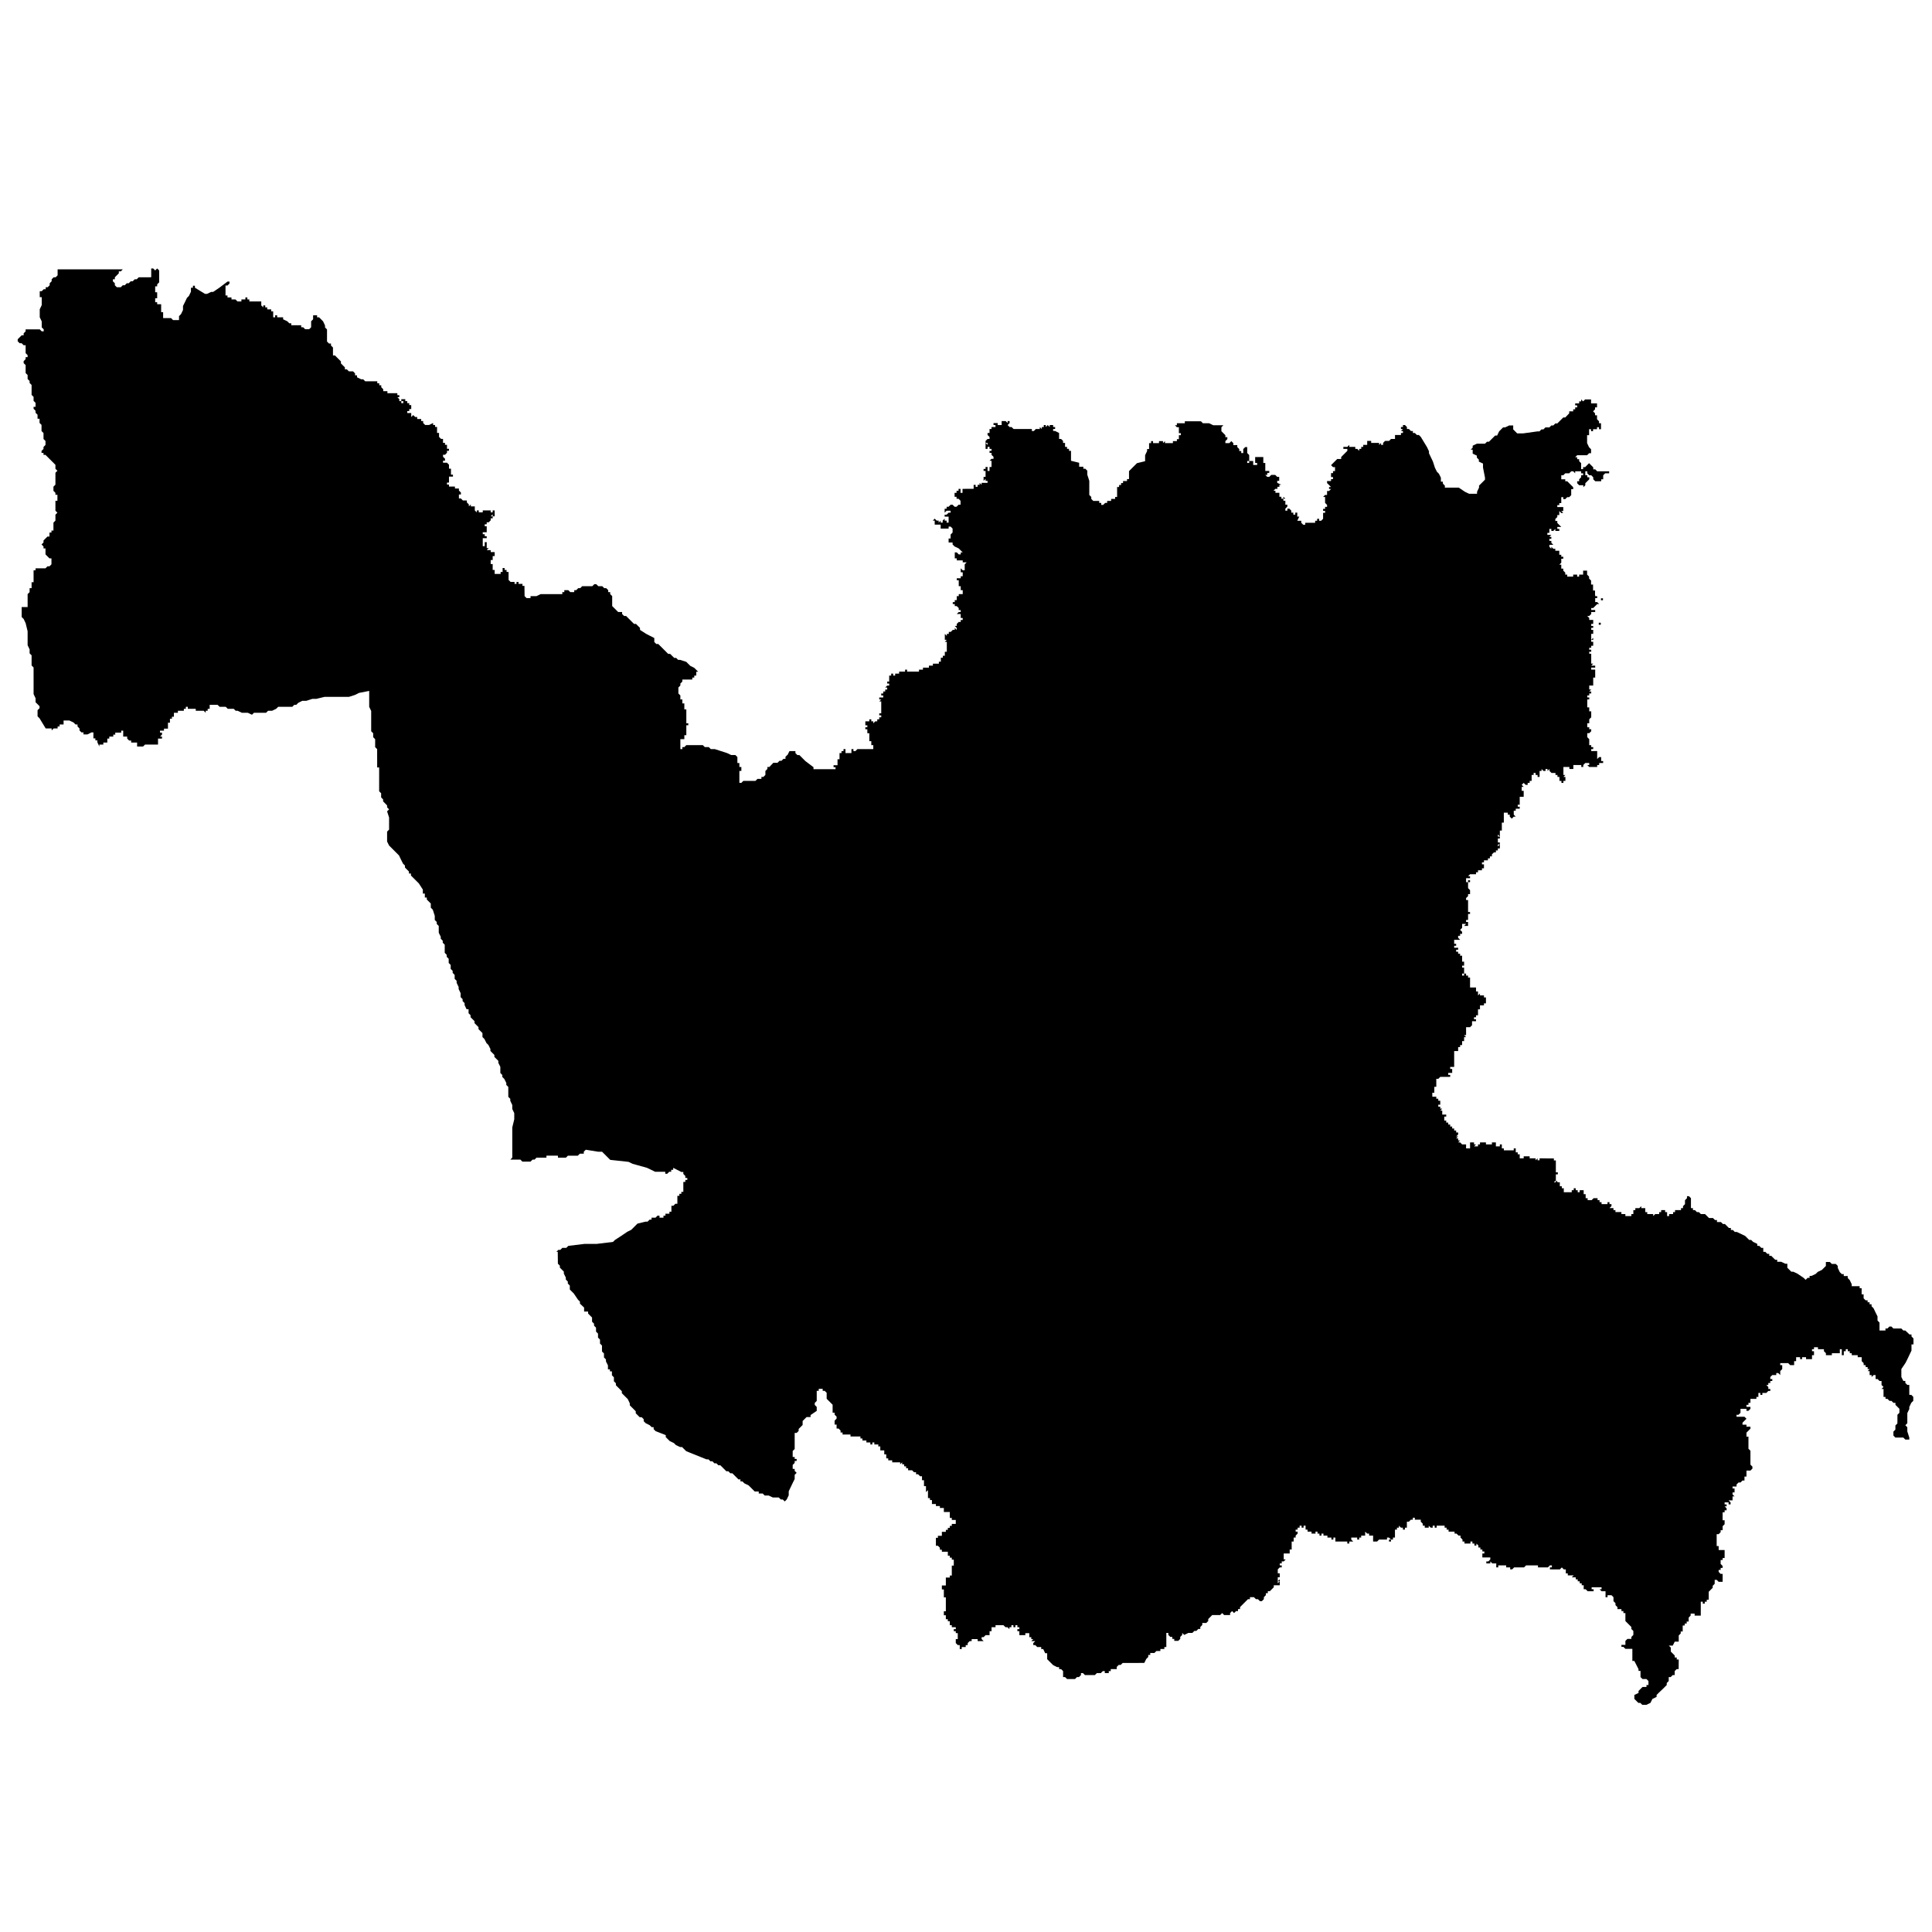 <?xml version="1.0" encoding="utf-8"?>
<!-- Generator: Adobe Illustrator 24.2.1, SVG Export Plug-In . SVG Version: 6.00 Build 0)  -->
<svg version="1.1" id="Layer_1" xmlns="http://www.w3.org/2000/svg" xmlns:xlink="http://www.w3.org/1999/xlink" x="0px" y="0px"
	 viewBox="0 0 97.23 97.23" style="enable-background:new 0 0 97.23 97.23;" xml:space="preserve">
<style type="text/css">
	.st0{fill-rule:evenodd;clip-rule:evenodd;}
</style>
<path class="st0" d="M80.56,31.34h-0.1v0.1h0.1V31.34L80.56,31.34z M80.67,30.11h-0.1v0.1h0.1V30.11L80.67,30.11z M7.61,13.61v-0.1
	h0.1l0.1,0.1l0.1-0.1l0.1,0.1v0.1v0.1v0.1v0.1v0.1v0.1l-0.1,0.1v0.1h-0.1v0.1v0.1v0.1h0.1v0.1v0.1v0.1h-0.1v0.1v0.1h0.1v0.1h0.1h0.1
	v0.1v0.1v0.1v0.1h0.1v0.1v0.1v0.1h0.1h0.1h0.1h0.1l0.1,0.1h0.1h0.1h0.1v-0.1v-0.1l0.1-0.1l0.1-0.21v-0.1v-0.1l0.1-0.2l0.1-0.21
	l0.1-0.1l0.1-0.21v-0.1v-0.1h0.1v-0.1h0.1v0.1l0.51,0.31h0.1l0.21-0.1h0.1l0.31-0.21l0.41-0.31h0.1v0.1l-0.1,0.1h-0.1v0.1v0.1v0.1
	v0.1v0.1h0.1v0.1h0.1h0.1v0.1h0.1h0.1l0.1,0.1h0.1h0.1v-0.1h0.1h0.1v-0.1h0.1v0.1h0.1v0.1h0.1h0.1h0.1h0.1h0.1h0.1v0.1v0.1l0.1,0.1
	v-0.1h0.1v0.1h0.1v0.1h0.1h0.1v0.1h0.1v0.1v0.1v0.1h0.1v-0.1h0.1v0.1h0.1h0.1h0.1v0.1l0.21,0.1l0.1,0.1h0.1v0.1h0.1h0.1h0.1h0.1h0.1
	v0.1h0.1l0.1,0.1h0.1h0.1l0.1-0.1v-0.1v-0.1v-0.1l0.1-0.1v-0.1v-0.1h0.1h0.1v0.1h0.1l0.1,0.1l0.1,0.1l0.1,0.21v0.1l0.1,0.1v0.21v0.1
	v0.1v0.1v0.1l0.1,0.1h0.1v0.1l0.1,0.1v0.1v0.1v0.1v0.1h0.1l0.1,0.1l0.1,0.1l0.1,0.1v0.1l0.1,0.1l0.1,0.1v0.1h0.1l0.1,0.1h0.21
	l0.1,0.1v0.1h0.1v0.1l0.21,0.1h0.1l0.1,0.1h0.1h0.1h0.21h0.1h0.1v0.1h0.1v0.1h0.1v0.1l0.1,0.1v0.1h0.21v0.1h0.1h0.1h0.1h0.1h0.1v0.1
	h0.1v0.1h-0.1l0.1,0.1v0.1h0.1v0.1h0.1v-0.1h-0.1v-0.1h0.1h0.1v0.1h0.1v0.1h0.1v0.1h0.1v0.1v0.1h-0.1v0.1h-0.1v0.1h0.1h0.1v0.1v0.1
	l0.1-0.1l0.1,0.1h0.1v0.1h0.1h0.1v0.1h0.1v0.1l0.1,0.1h0.1h0.1l0.2-0.1v0.1h0.1v0.1h0.1v0.1v0.1v0.1h0.1v0.1v0.1l0.1,0.1h0.1v0.1
	v0.1h0.1v0.1h0.1v0.1v0.1h0.1v0.1h-0.1v0.1l-0.1,0.1h-0.1v0.1l0.1,0.1v0.1h-0.1v0.1h0.1h0.1l0.1,0.1v0.1v0.1h0.1v0.1v0.1v0.1h0.1
	v0.1h-0.1h-0.1v0.1v0.1v0.1h-0.1v0.1h0.1v0.1h0.1h0.1h0.1v0.1h0.1h0.1v0.1l0.1,0.1v0.1h-0.1v0.1v0.1h0.1l0.1,0.1h0.1h0.1v0.1
	l0.1,0.1v0.1l0.1-0.1v0.1h0.1h0.1v0.1v0.1l0.1,0.1v-0.1h0.1v0.1h0.1h0.1v-0.1h0.1h0.1h0.1h0.1v0.1h0.1v-0.1h0.1v0.1v0.1v0.1h-0.1
	v-0.1l-0.1,0.1h0.1v0.1h-0.1v0.1l-0.1,0.1h-0.1v0.1h-0.1v0.1h0.1v0.1v0.1v0.1h-0.1h-0.1v0.1h0.1v0.1h0.1v0.1h-0.1h-0.1v0.1v0.1v0.1
	v0.1h0.1v-0.1v-0.1h0.1v0.1v0.1v0.1h0.1l-0.1,0.1h0.1h0.1v0.1h0.1h0.1v0.1v0.1h-0.1v0.1v0.1h-0.1v0.1v0.1h0.1v0.1v0.1v0.1h0.1v0.1
	v0.1h0.1h0.1h0.1v-0.1h0.1v-0.1v-0.1h0.1v0.1h0.1v0.1h0.1v0.1v0.1v0.1v0.1l0.1,0.1h0.1h0.1v0.1h0.1v-0.1h0.1v0.1h0.1h0.1v0.1h0.1V30
	l0.1,0.1h0.1h0.1V30h0.1h0.1h0.1l0.21-0.1h0.1h0.1h0.1H28h0.1h0.1h0.1v-0.1h0.1v-0.1h0.1h0.1l0.1,0.1h0.1h0.1v-0.1h0.1l0.1-0.1h0.1
	l0.1-0.1h0.1h0.1h0.21h0.1l0.1-0.1h0.1l0.1,0.1h0.1h0.1l0.1,0.1h0.1l0.1,0.1v0.1h0.1v0.1l0.1,0.1v0.1v0.1v0.1v0.1v0.1l0.1,0.1
	l0.1,0.1l0.1,0.1h0.1h0.1v0.1l0.1,0.1h0.1l0.1,0.1l0.1,0.1l0.1,0.1l0.1,0.1h0.1l0.1,0.1l0.1,0.1v0.1l0.31,0.2l0.41,0.21v0.1v0.1
	l0.1,0.1h0.1l0.1,0.1l0.1,0.1l0.1,0.1l0.1,0.1l0.1,0.1h0.1l0.1,0.1l0.1,0.1h0.1l0.1,0.1h0.1l0.31,0.1l0.1,0.1l0.1,0.1l0.2,0.1
	l0.1,0.1l0.1,0.1h-0.1V34h-0.1v0.1h-0.1v0.1h-0.1h-0.1h-0.1h-0.1h-0.1v0.1l-0.1,0.1v0.1l-0.1,0.1v0.1v0.1v0.1l0.1,0.1v0.1v0.1h0.1
	v0.1v0.1h0.1v0.1v0.1v0.1h0.1v0.1v0.1v0.1v0.1v0.1v0.1v0.1h0.1v0.1h-0.1v0.1v0.1v0.1v0.1v0.1h-0.1v0.1v0.1h-0.1h-0.1v0.1v0.1v0.1
	v0.1v0.1h0.1v-0.1h0.1l0.1-0.1h0.21h0.1h0.1h0.21h0.21l0.1,0.1h0.1h0.1l0.1,0.1h0.1h0.1l0.31,0.1l0.31,0.1l0.21,0.1h0.21l0.1,0.1
	v0.1v0.1v0.1h0.1v0.1v0.1h0.1v0.1v0.1h-0.1v0.1v0.1v0.1v0.1v0.1v0.1h0.1l0.1-0.1h0.1h0.1h0.1h0.21h0.1l0.1-0.1h0.1h0.1v-0.1h0.1
	l0.1-0.1v-0.1v-0.1l0.1-0.1v-0.1h0.1l0.2-0.21h0.21l0.1-0.1h0.1l0.1-0.1h0.1v-0.1l0.1-0.1V38l0.1-0.2h0.1h0.1h0.1v0.1l0.1,0.1h0.1
	l0.1,0.1l0.1,0.1l0.1,0.1l0.41,0.31v0.1h0.1h0.1h0.1h0.1h0.1h0.1h0.21h0.1h0.1h0.1v-0.1h-0.1v-0.1h0.1h0.1v-0.1v-0.1v-0.1h0.1v-0.1
	V38v-0.1h0.1v-0.1h0.1v-0.1h0.1v0.1v0.1h0.1h0.1h0.1v-0.1v-0.1h0.1v0.1h0.1l0.1-0.1h0.1h0.1h0.1h0.1h0.1h0.1h0.1h0.1v-0.1v-0.1h-0.1
	v-0.1v-0.1h-0.1v-0.1v-0.1v-0.1v-0.1h-0.1v-0.1v-0.1h-0.1v-0.1h0.1v-0.1h-0.1v-0.1v-0.1h0.1h0.1v-0.1h0.1v0.1h0.1v0.1l0.1-0.1h0.1
	v-0.1h0.1v-0.1h0.1v-0.1h-0.1v-0.1h0.1v-0.1v-0.1v-0.1v-0.1v-0.1v-0.1h-0.1l0.1-0.1h-0.1v-0.1h0.1h0.1v-0.1h-0.1v-0.1h0.1v-0.1h0.1
	v-0.1h0.1v-0.1h-0.1l0.1-0.1h0.1v-0.1h-0.1v-0.1h0.1v-0.1V34h0.1v-0.1h0.1V34h0.1v-0.1h0.1h0.1v-0.1h0.1h0.1h0.1v-0.1h0.1v0.1h0.1
	h0.1h0.1h0.1h0.1h0.1v-0.1h0.1h0.1v-0.1h0.1h0.1h0.1v-0.1h0.1h0.1v-0.1h0.1h0.1h0.1v-0.1h0.1v-0.1v-0.1h0.1v-0.1h0.1v-0.1v-0.1h0.1
	v-0.1v-0.1v-0.1v-0.1v-0.1h-0.1l0.1-0.1h-0.1v-0.1v-0.1v-0.1l0.1,0.1v-0.1h0.1v-0.1h0.1l0.1-0.1h0.1v-0.1l0.1,0.1v-0.1l-0.1-0.1h0.1
	v-0.1l0.1-0.1h0.1v-0.1h0.1v-0.1h-0.1v-0.1v-0.1h-0.1h-0.1l0.1-0.1h0.1v-0.1h-0.1v-0.1l-0.1-0.1h-0.1v-0.1h-0.1v-0.1h0.1v-0.1h0.1
	V30h0.1v-0.1h0.1h0.1v-0.1v-0.1h-0.1v-0.1v-0.1h-0.1v-0.1v-0.1v-0.1h-0.1v-0.1h0.1h0.1v-0.1h0.1v-0.1v-0.1h-0.1v-0.1v-0.1l0.1,0.1
	h0.1v-0.1v-0.1v-0.1l0.1-0.1h-0.1h-0.1v-0.1h-0.1h-0.1h-0.1v-0.1h-0.1v-0.1v-0.1v-0.1h0.1l0.1,0.1h0.1v-0.1h0.1l-0.1-0.1l-0.1-0.1
	l-0.21-0.1l-0.1-0.1v-0.1h-0.1h-0.1v-0.1v-0.1h0.1v-0.1v-0.1l0.1-0.1v-0.1v-0.1l-0.1-0.1h-0.1v0.1h-0.1h-0.1h-0.1h-0.1v-0.1v-0.1
	h-0.1h-0.1h-0.1v-0.1v-0.1h-0.1l0.1-0.1l0.1,0.1h0.1v0.1l0.1-0.1v0.1h0.1v-0.1l0.1-0.1v0.1h0.1v0.1h0.1v-0.1v-0.1v-0.1h-0.1h-0.1
	v-0.1h0.1l0.1-0.1h0.1v-0.1h-0.1h-0.1l-0.1,0.1v-0.1v-0.1h0.1v-0.1h0.1l0.1-0.1h0.1l0.1,0.1h0.1l0.1-0.1h0.1v-0.1v-0.1l-0.1-0.1
	h-0.1v-0.1h-0.1v-0.1v-0.1h0.1v-0.1h0.1v-0.1h0.1v0.1v0.1h0.1v-0.1v-0.1h0.1H49v-0.1v-0.1h0.1v0.1h0.1v-0.1h0.1v-0.1l0.1,0.1v-0.1
	h0.1h0.1h0.1v-0.1h-0.1v-0.1l-0.1,0.1v-0.1v-0.1h0.1v-0.1v-0.1v-0.1h-0.1v-0.1h0.1v-0.1h0.1v0.1v0.1h0.1v-0.1v-0.1h0.1v-0.21v-0.1
	h-0.1l0.1-0.1h0.1v-0.1l-0.1-0.1v-0.1h-0.1v-0.1h0.1v-0.1h-0.1v-0.1h-0.1v0.1h-0.1v-0.1v-0.1v-0.1l0.1,0.1v-0.1h-0.1v-0.1l0.1-0.1
	h0.1v-0.1l-0.1-0.1v-0.1h0.1v-0.1v-0.1h0.1v-0.1h0.1h0.1v-0.1h-0.1v-0.1h0.21v0.1h0.1h0.1v-0.1v-0.1h0.1h0.1l0.1,0.1v-0.1h0.1v0.1
	l-0.1,0.1l0.1,0.1h0.1l0.1,0.1h0.1h0.21h0.2h0.31h0.1v0.1h0.1l0.1-0.1h0.1h0.1v-0.1l0.1,0.1v-0.1h0.1v-0.1h0.1v0.1l0.1-0.1l0.1,0.1
	v-0.1H53v0.1h0.1v0.1H53v0.1h0.1l0.2,0.1v0.1v0.1v0.1h0.1l0.1,0.1v0.1h0.1v0.1v0.1h0.1v0.1h0.1v0.1h0.1v0.1v0.1v0.1v0.1v0.1
	l0.41,0.1v0.1v0.1h0.21v0.1h0.1l0.1,0.1v0.1v0.1l0.1,0.31v0.1v0.31v0.1v0.1v0.1l0.1,0.1v0.1l0.1,0.1h0.1h0.1h0.1v0.1h0.1v0.1h0.1
	l0.1-0.1h0.1v-0.1h0.1h0.1v-0.1h0.1h0.1v-0.1h0.1v-0.1v-0.1v-0.1v-0.1v-0.1h0.1v-0.1h0.1v-0.1h0.1v-0.1h0.1h0.1v-0.1h0.1v-0.1v-0.1
	v-0.1v-0.1l0.1-0.1l0.1-0.1l0.1-0.1l0.1-0.1l0.41-0.1v-0.1v-0.2l0.1-0.21v-0.1h0.1v-0.1v-0.1v-0.1h0.1v-0.1h0.1v0.1h0.1h0.1h0.1
	v-0.1h0.1h0.1v0.1l0.1-0.1v0.1h0.1h0.1h0.1h0.1v-0.1h0.1h0.1v-0.1h0.1v-0.1v-0.1h0.1v-0.1h-0.1v-0.1v-0.1v-0.1h-0.1l-0.1-0.1h0.1
	v-0.1h0.1h0.1h0.1h0.1v-0.1h0.1h0.1h0.1h0.41h0.1l0.1,0.1h0.31l0.21,0.1h0.1h0.1h0.31l-0.1,0.1v0.1v0.1l0.1,0.1l0.1,0.1v0.1h0.1v0.1
	l-0.1,0.1v0.1h0.1h0.1l0.1-0.1l0.1,0.1v0.1h0.1h0.1v0.1l0.1,0.1v0.1h0.1v0.1h0.1v-0.1v-0.1l0.1-0.1h0.1v0.1v0.1v0.1l0.1,0.1v0.1v0.1
	v0.1h-0.1v0.1h0.1v-0.1h0.1h0.1v0.1v0.1h0.2v-0.1h-0.1v-0.1v-0.1v-0.1h0.1h0.21h0.1v0.1v0.1v0.1h0.1v0.1v0.1v0.1v0.1h0.1h0.1v0.1
	h-0.1v0.1h-0.1l0.1,0.1h0.1l0.1-0.1h0.1h0.1l0.1,0.1h0.1v0.1v0.1h-0.1v0.1l0.21,0.1h-0.1v0.1h-0.1v0.1h-0.1l-0.1,0.1h0.1v0.1h0.1
	h0.1v0.1v0.1h0.1v0.1h0.1v-0.1l0.1,0.1h-0.1v0.1h0.1v0.1v0.1h0.1v0.1l-0.1,0.1v0.1h0.1v-0.1h0.1l0.1,0.1v0.1h0.1v0.1h0.1v-0.1h0.1
	v0.1v0.1h0.1l-0.1,0.21h0.1h0.1v0.1l0.1,0.1h0.1v-0.1h0.1h0.1h0.1h0.1h0.1v-0.1h0.1v-0.1h0.1v0.1h0.1l0.1-0.1v-0.1v-0.1v-0.1h0.1
	v-0.1h-0.1v-0.1h0.1v-0.1h0.1v-0.1l-0.1-0.1v-0.1v-0.1v-0.1h-0.1l0.1-0.1h0.1v-0.1v-0.1h0.1l0.1-0.1h-0.1v-0.1h0.1l-0.1-0.1
	l-0.1-0.1v-0.1h0.1h0.1v-0.1h0.1v-0.1h-0.1v-0.1v-0.1h0.1v-0.1h0.1v-0.1v-0.1h-0.1l-0.1-0.1l0.31-0.31h0.1h0.1v-0.1l0.1-0.1
	l0.21-0.21v-0.1h-0.1h-0.1v-0.1h0.1h0.1l0.1-0.1v0.1h0.1h0.1h0.1v0.1h0.1l0.1,0.1v-0.1h0.1v-0.1h0.1v-0.1h0.1h0.1v-0.1v-0.1h0.1h0.1
	v0.1h0.1h0.1h0.1h0.1v0.1l0.1-0.1v0.1h0.1v-0.1l0.1-0.1h0.1h0.1l0.1-0.1h0.1h0.1v-0.1v-0.1h0.1h0.1h0.1v-0.1h0.1v-0.1h-0.1l0.1-0.1
	h-0.1v-0.1h0.1v-0.1h0.1l0.1,0.1v0.1h0.1l0.1,0.1h0.1v0.1h0.1l0.1,0.1h0.1l0.1,0.1l0.31,0.51l0.1,0.21v0.1l0.1,0.21l0.1,0.21
	l0.1,0.31l0.1,0.2l0.1,0.1l0.1,0.2v0.1v0.1h0.1v0.1l0.1,0.1v0.1h0.1h0.2h0.1h0.1h0.1h0.1l0.31,0.21l0.21,0.1h0.1h0.1h0.1h0.1v-0.1
	l0.1-0.21v-0.1l0.1-0.1l0.1-0.1l0.1-0.1v-0.1l-0.1-0.51v-0.1v-0.1l-0.21-0.1v-0.1l-0.1-0.1v-0.1l-0.21-0.1v-0.1v-0.1h-0.1l0.1-0.1
	v-0.1l0.21-0.1h0.1h0.21h0.1l0.1-0.1h0.1l0.21-0.21l0.1-0.1h0.1l0.1-0.21l0.1-0.1l0.1-0.1h0.1l0.21-0.1h0.1h0.1v0.1v0.1l0.1,0.1
	l0.1,0.1h0.1h0.1h0.1l0.72-0.1h0.1l0.1-0.1h0.1l0.1-0.1h0.1h0.1l0.1-0.1h0.1l0.1-0.1h0.1l0.1-0.1l0.1-0.1l0.1-0.1h0.1l0.2-0.21v-0.1
	h0.1h0.1v-0.1h0.1v-0.1h0.1v-0.1h-0.1v-0.1h0.1h0.1v-0.1h0.1v-0.1l0.1,0.1l0.1-0.1h0.1h0.1h0.1v0.1v0.1h0.1h0.1h0.1v0.1v0.1h-0.1
	v0.1l-0.1,0.1l0.1,0.1v0.1h0.1v0.1v0.1l0.1,0.1v0.1h0.1v0.1v0.1v0.1h-0.1v-0.1h-0.1v0.1h-0.1h-0.1v0.1h-0.1v-0.1h-0.1v0.1v0.1v0.1
	h-0.1v0.1v0.1v0.1v0.1l0.1,0.21l0.1,0.1v0.1v0.1h-0.1l-0.1,0.1h-0.1h-0.1h-0.1h-0.1h-0.1l-0.1,0.1h0.1v0.1h0.1v0.1l0.1,0.1v0.1v0.1
	v0.1h0.1v-0.1h0.1l0.1-0.1l0.1-0.1l0.21,0.21v0.1h0.1l0.1,0.1h0.1h0.2h0.1h0.1h0.1v0.1h-0.1h-0.1l-0.1,0.1v0.1v0.1h-0.1v0.1h-0.1
	h-0.1h-0.1l-0.1-0.1v-0.1l-0.1-0.1h-0.1l-0.1-0.1v-0.1h-0.1v0.1v0.1h0.1v0.1h0.1v0.1l-0.1,0.1l-0.1,0.1v0.1l-0.1,0.1v-0.1h-0.21
	l-0.1-0.1v-0.1h0.1v-0.1l0.1-0.1v-0.1h0.1v-0.1h-0.1v-0.1h-0.1h-0.1h-0.1v0.1l-0.1-0.1h-0.1l-0.1,0.1h-0.1h-0.1l-0.1,0.1h-0.1v0.1
	v0.1h0.1h0.1v0.1h0.1l0.1,0.1l0.1,0.1l0.1,0.1v0.1h-0.1v0.1v0.1v0.1l-0.1,0.1h-0.1l-0.1,0.1h-0.1v-0.1h-0.1v0.1v0.1v0.1h-0.1v0.1
	h-0.1v0.1h0.1h0.1h0.1v0.1v0.1h-0.1l0.1,0.1h-0.1l-0.1-0.1v0.1v0.1h-0.1v0.1l-0.1,0.1v0.1h0.1v0.1l0.1,0.1l0.1,0.1h-0.1h-0.1v0.1
	h0.1v0.1h-0.1h-0.1v-0.1l-0.1,0.1h-0.1v-0.1h-0.1v0.1v0.1h-0.1v0.1h0.1h0.1l-0.1,0.1h0.1v0.1h-0.1v0.1h0.1v0.1l0.1,0.1h-0.1h-0.1
	v0.1l0.1,0.1v-0.1l0.1,0.1h0.1v0.1h0.1h0.1v0.1v0.1h0.1v0.1h0.1v0.1h-0.1v0.1v0.1l-0.1,0.1h0.1v0.1v0.1h0.1v0.1l0.1,0.1v0.1h0.1v0.1
	h0.1h0.1h0.1v-0.1h0.1h0.1v0.1h0.1v-0.1h0.1h0.1v-0.1v-0.1h0.1h0.1v0.1v0.1l0.1,0.1v0.1l0.1,0.1v0.1v0.1h0.1v0.1v0.1v0.1h0.1v0.1
	v0.1V30h0.1v0.1h-0.1v0.1v0.1h0.1l0.1,0.1h-0.1l-0.1,0.1l-0.1,0.1h-0.1v0.1h0.1h0.1v0.1h-0.1h-0.1v0.1l-0.1,0.1h-0.1l0.1,0.1v0.1
	h0.1h0.1v0.1v0.1h-0.1v0.1h0.1v0.1h-0.1v0.1h0.1v0.1v0.1h-0.1v0.1v0.1v0.1l0.1-0.1v0.1h-0.1v0.1h0.1v0.1v0.1h-0.1v0.1h-0.1v0.1h0.1
	v0.1h-0.1v0.1h0.1v0.1v0.1v0.1v0.1v0.1h0.1l-0.1,0.1h0.1h0.1v0.1h-0.1h-0.1v0.1h0.1h0.1v0.1V34v0.1h-0.1v0.1v0.1v0.1v0.1h-0.1h-0.1
	v0.1v0.1h0.1l-0.1,0.1h0.1v0.1h-0.1v0.1h-0.1v0.1h0.1v0.1h-0.1v0.1v0.1v0.1v0.1h0.1v0.1v0.1h0.1v0.1v0.1v0.1l-0.1,0.1v0.1v0.1h-0.1
	v0.1v0.1h0.1v0.1h0.1v0.1l-0.1,0.1h-0.1v0.1v0.1l0.1,0.1v0.1v0.1v0.1h0.1v0.1h0.1v0.1h-0.1v0.1h0.1h0.1h0.1V38v0.1v0.1l0.1-0.1h0.1
	v0.1v0.1h0.1v0.1h-0.1h-0.1v0.1h-0.1v0.1h-0.1h-0.1h-0.1h-0.1l-0.1-0.1h0.1v-0.1h-0.1h-0.1l-0.1,0.1v0.1h-0.1v-0.1h-0.1h-0.1h-0.1
	h-0.1v0.1v0.1h-0.1h-0.1v-0.1h-0.1h-0.1h-0.1v0.1v0.1v0.1v0.1h0.1l-0.1,0.1h0.1v0.1v0.1h-0.1v0.1h-0.1v-0.1h-0.1v-0.1v-0.1h-0.1
	v-0.1h-0.1v-0.1h-0.1h-0.1l-0.1-0.1v-0.1l-0.1,0.1v-0.1h-0.1v0.1h-0.1l-0.1-0.1v0.1h-0.1v0.1v0.1v0.1h-0.1v-0.1h-0.1v-0.1h-0.1v0.1
	h-0.1v0.1v0.1v0.1h-0.1v0.1h-0.1v0.1h-0.1l-0.1-0.1l-0.1,0.1l0.1,0.1h-0.1v0.1v0.1h0.1v0.1v0.1v0.1h-0.1h-0.1v0.1v0.1v0.1v0.1h-0.1
	v0.1h0.1v0.1h-0.1h-0.1v0.1h-0.1v0.1v0.1l0.1,0.1h-0.1l-0.1,0.1l-0.1-0.1v-0.1h-0.1v-0.1h-0.1h-0.1v0.1v0.1v0.1v0.1v0.1h-0.1v0.1
	v0.1v0.1v0.1h-0.1v0.1v0.1v0.1l-0.1-0.1v0.1h0.1v0.1h-0.1v0.1v0.1h0.1v0.1h-0.1v0.1l0.1-0.1v0.1v0.1h-0.1v0.1h-0.1v0.1h-0.1
	l-0.1,0.1v0.1h-0.1v0.1h-0.1v0.1h-0.1h-0.1v0.1h-0.1v0.1h0.1v0.1v0.1h-0.1v0.1h-0.1h-0.1v0.1h-0.1v0.1h-0.1h-0.1h-0.1l-0.1,0.1h0.1
	v0.1h-0.1h-0.1v0.1v0.1h0.1v-0.1h0.1v0.1h-0.1v0.1v0.1v0.1l0.1,0.1v0.1v0.1h-0.1v0.1l-0.1,0.1v0.1h0.1v0.1v0.1v0.1v0.1v0.1v0.1h0.1
	v0.1h-0.1v0.1v0.1v0.1h-0.1v0.1h0.1v0.1v0.1h-0.1h-0.1l0.1-0.1h-0.1h-0.1v0.1v0.1l-0.1,0.1l0.1,0.1v0.1h-0.1v0.1h-0.1v0.1l0.1,0.1
	h-0.1h-0.1h-0.1v0.1v0.1h0.1v0.1h-0.1v0.1h0.1h0.1v0.1h-0.1v0.1h0.1v0.1h0.1v0.1h0.1v0.1v0.1v0.1h0.1v0.1v0.1h-0.1v0.1h0.1v0.1v0.1
	v0.1h-0.1v0.1h0.1v-0.1h0.1v0.1h0.1v0.1h0.1v0.1v0.1v0.1v0.1v0.1h0.1h0.1h0.1v0.1v0.1h0.1v0.1v0.1l0.1-0.1v0.1h0.1h0.1v0.1h0.1v0.1
	v0.1v0.1h-0.1v0.1h-0.1h-0.1v0.1v0.1h-0.1v0.1v0.1v0.1h-0.1v0.1h-0.1v0.1h0.1v0.1h-0.1h-0.1v0.1v0.1l-0.1,0.1h-0.1h-0.1v0.1v0.1v0.1
	v0.1h-0.1l0.1,0.1h-0.1v0.1v0.1h-0.1v0.1v0.1h-0.1v0.1h-0.1v0.1v0.1h-0.1h-0.1v0.1v0.1v0.1v0.1v0.1v0.1v0.1v0.1h-0.1h-0.1v0.1h0.1
	v0.1v0.1h-0.1h-0.1v0.1h0.1v0.1h-0.1h-0.1h-0.1h-0.1h-0.1l-0.1,0.1h-0.1v0.1v0.1v0.1v0.1h-0.1v0.1v0.1v0.1h-0.1v0.1v0.1h0.1h0.1v0.1
	h0.1v0.1h0.1v0.1v0.1h-0.1v0.1h0.1v0.1h0.1l-0.1,0.1h0.1v0.1v0.1h0.1h0.1v0.1h-0.1v0.1v0.1h0.1v0.1h0.1v0.1h0.1v0.1h0.1v0.1h0.1v0.1
	h0.1v0.1h0.1v0.1l-0.1,0.1h0.1l-0.1,0.1h0.1v0.1h0.1l-0.1,0.1h0.1l0.1,0.1h0.1h0.1v0.1v0.1h0.1h0.1v-0.1v-0.1v-0.1h0.1h0.1v0.1h0.1
	l-0.1,0.1h0.1h0.1v-0.1h0.1v-0.1h0.1h0.1h0.1v0.1h0.1h0.1h0.1v-0.1h0.1h0.1v0.1v0.1h0.1h0.1v-0.1h0.1v0.1v0.1h0.1v0.1h0.1h0.1h0.1
	h0.1h0.1v-0.1h0.1v0.1v0.1h0.1v0.1h0.1v0.1v0.1h0.1h0.1v-0.1h0.1h0.1h0.1v0.1h0.1h0.1h0.1v0.1l0.1-0.1v0.1h0.1v-0.1H78h0.1h0.1v0.1
	h0.1V59h0.1v0.1h-0.1v0.1v0.1v0.1l-0.1,0.1h0.1v-0.1l0.1,0.1h0.1v0.1v0.1h0.1v0.1h0.1v0.1v0.1h0.1h0.1h0.1h0.1v-0.1h0.1v-0.1h0.1
	v0.1h0.1v0.1h0.1v-0.1h0.1h0.1v0.1v0.1h0.1v0.1v0.1h0.1v0.1h0.1h0.1l0.1-0.1h0.1h0.1v0.1h0.1v0.1h0.1v0.1h0.1h0.1h0.1v-0.1h0.1v0.1
	h0.1v0.1l-0.1,0.1h0.1h0.1v0.1h0.1v0.1h0.1h0.1h0.1v0.1h0.1h0.1v0.1H82h0.1v-0.1h0.1v-0.1v-0.1h0.1v-0.1h0.1h0.1l0.1-0.1v0.1h0.1
	h0.1v0.1v0.1h0.1v0.1h0.1h0.1h0.1v0.1l0.1-0.1h0.1h0.1v-0.1h0.1v-0.1h0.1h0.1v0.1h0.1v0.1v0.1h0.1v-0.1h0.1h0.1v-0.1h0.1v-0.1h0.1
	h0.1h0.1v-0.1h0.1v-0.1l0.1-0.1v-0.1v-0.1l0.1-0.1v-0.1h0.1l0.1,0.1v0.1v0.1v0.1v0.1v0.1h0.1v0.1h0.1l0.1,0.1h0.1l0.1,0.1h0.21
	l0.1,0.1l0.1,0.1h0.1h0.1l0.1,0.1h0.1v0.1h0.1h0.1l0.1,0.1h0.1l0.1,0.1l0.1,0.1h0.1v0.1h0.1l0.1,0.1h0.1l0.21,0.1l0.21,0.1l0.1,0.1
	l0.1,0.1h0.1l0.1,0.1l0.21,0.1v0.1h0.1l0.1,0.1h0.1V63h0.1l0.1,0.1h0.1v0.1h0.1l0.1,0.1l0.1,0.1h0.1v0.1h0.1h0.1l0.21,0.1h0.1v0.1
	v0.1l0.1,0.1l0.1,0.1h0.1l0.21,0.1l0.31,0.21l0.1,0.1l0.1-0.1h0.1v-0.1h0.1l0.21-0.1l0.1-0.1l0.21-0.1l0.1-0.1l0.1-0.1v-0.1v-0.1
	h0.1h0.1l0.1,0.1h0.1h0.1l0.1,0.1v0.1l0.1,0.21l0.1,0.1h0.1v0.1h0.1h0.1v0.1l0.1,0.1l0.1,0.21v0.1h0.1h0.1h0.1h0.1v0.1h0.1v0.1v0.21
	h0.1v0.1v0.1l0.1,0.1h0.1v0.1h0.1v0.1h0.1v0.1l0.1,0.1l0.1,0.21l0.1,0.2v0.21l0.1,0.1v0.1v0.2v0.1h0.1h0.1h0.1v-0.1h0.1l0.1-0.1h0.1
	l0.1,0.1h0.1h0.1h0.1h0.1l0.1,0.1h0.1l0.21,0.2h0.1v0.1l0.1,0.1v0.1v0.1v0.1h-0.1v0.21v0.1l-0.1,0.21l-0.1,0.21l-0.1,0.2l-0.21,0.31
	v0.1v0.1v0.1v0.1l0.1,0.2h0.1v0.1l0.1,0.1h0.1v0.1v0.1v0.1v0.1v0.1h0.1l0.1,0.1v0.1v0.1l-0.1,0.1l-0.1,0.21v0.1l-0.1,0.21v0.31v0.1
	v0.1l-0.1,0.1l0.1,0.1v0.21l0.1,0.31v0.1h-0.1h-0.1l-0.1-0.1h-0.1h-0.1h-0.1h-0.1l-0.1-0.1v-0.1v-0.1l0.1-0.1v-0.21l0.1-0.1V71.5
	v-0.1v-0.1v-0.1l0.1-0.1v-0.1v-0.1l-0.1-0.1l-0.1-0.1v-0.1h-0.1l-0.1-0.1h-0.1l-0.1-0.1h-0.1v-0.1h-0.1v-0.1v-0.1v-0.1v-0.1h-0.1
	l0.1-0.1l-0.1-0.1v-0.1v-0.1h-0.1l-0.1-0.1h-0.1v-0.1v-0.1h-0.1l-0.1,0.1v-0.1h-0.1v-0.1v-0.1h-0.1l0.1-0.1h-0.1v-0.1h-0.1v-0.1
	h-0.1v-0.1l-0.1-0.1v-0.1v-0.1h-0.1h-0.1v-0.1h-0.1h-0.1h-0.1v-0.1h-0.1v-0.1h-0.1v-0.1h-0.1v0.1h-0.1v0.1v0.1h-0.1v-0.1v-0.1v-0.1
	h-0.1v0.1v0.1h-0.1h-0.1h-0.1h-0.1v0.1h-0.1h-0.1h-0.1v-0.1l-0.1-0.1v-0.1h-0.1h-0.1h-0.1v-0.1h-0.1h-0.1v0.1h-0.1v0.1h0.1v0.1v0.1
	h-0.1v0.1v0.1h-0.1h-0.1h-0.1v-0.1h-0.1h-0.1v0.1h-0.1v-0.1h-0.1h-0.1v0.1v0.1h-0.1v0.1v0.1h-0.1h-0.1l-0.1-0.1h-0.1h-0.1h-0.1h-0.1
	v0.1h0.1v0.1v0.1l-0.1,0.1v0.1v0.1l-0.1-0.1h-0.1v0.1h-0.1h-0.1l-0.1,0.1v0.1h0.1v0.1h-0.1v0.1h-0.1v0.1h-0.1l0.1,0.1v0.1h0.1v0.1
	h-0.1l-0.1,0.1h-0.1h-0.1v0.1h-0.1v-0.1h-0.1v0.1v0.1h-0.1v0.1h-0.1h-0.1h-0.1v0.1v0.1h-0.1v0.1h-0.1v0.1h0.1h0.1v0.1l-0.1,0.1h-0.1
	v-0.1h-0.1h-0.1h-0.1v0.1v0.1l-0.1,0.1h-0.1v0.1h0.1h0.1h0.1h0.1l0.1,0.1l-0.1,0.1l-0.1,0.1v0.1h0.1h0.1v0.1h0.1h0.1v0.1l-0.1,0.1
	l-0.1,0.1v0.1v0.1h0.1v0.1v0.21v0.1v0.1v0.1l0.1,0.1v0.1v0.1v0.2v0.1v0.1v0.1l0.1,0.1v0.1l-0.1,0.1h-0.1h-0.1v0.1v0.1v0.1h-0.1v0.1
	v0.1h-0.1l-0.1,0.1h-0.1l-0.1,0.1v0.1h-0.1h-0.1v0.1h0.1v0.1v0.1h-0.1v0.1l0.1,0.1h-0.1v0.1v0.1h-0.1h-0.1l0.1,0.1v0.1h-0.1v-0.1
	h-0.1h-0.1v0.1h0.1v0.1h-0.1l0.1,0.1v0.1h-0.1v0.1h-0.1v0.1v0.1v0.1v0.1h0.1v0.1v0.1l-0.1,0.1v0.1v0.1h-0.1v0.1l-0.1,0.1h-0.1v0.1
	v0.1v0.1v0.1v0.1v0.1h0.1v0.1v0.1h0.1h0.1h0.1v0.1v0.1v0.1v0.1h-0.1v0.1h-0.1v0.1v0.1l0.1,0.1v0.1h-0.1v0.1h-0.1v0.1l0.1,0.1h0.1
	v0.1v0.1v0.1v0.1h-0.1h-0.1l-0.1-0.1h-0.1v0.1v0.1l-0.1,0.1v0.1l-0.1,0.1l-0.1,0.1v0.1v0.1v0.1v0.1h-0.1v0.1h-0.1v0.1h-0.1v-0.1
	h-0.1v0.1v0.1v0.1v0.1v0.1v0.1v0.1h-0.1h-0.21v-0.1h-0.1h-0.1v0.1l-0.1,0.1v0.1v0.1h-0.1v0.1h-0.1v0.1h-0.1v0.1v0.1v0.1h-0.1v0.1
	l-0.1,0.1v0.1v0.21h-0.1h-0.1l-0.1,0.2h-0.1h-0.1l0.1,0.1v0.1v0.1l0.1,0.1l0.1,0.1v0.1h0.1v0.1h0.1v0.1V84h-0.1l-0.1,0.1v0.1v0.1
	h-0.1l-0.1,0.1h-0.1v0.1v0.1l-0.1,0.1v0.1l-0.1,0.1l-0.1,0.1l-0.21,0.2l-0.1,0.1v0.1l-0.21,0.1l-0.1,0.2l-0.21,0.1h-0.1h-0.1
	l-0.1-0.1h-0.1l-0.1-0.1l-0.1-0.1v-0.1v-0.1l0.21-0.1v-0.1l0.1-0.1l0.1-0.1h0.1h0.1v-0.1h0.1v-0.1v-0.1l-0.1-0.1h-0.1h-0.1l-0.1-0.1
	v-0.21v-0.1h-0.1V84l-0.21-0.41h-0.1v-0.1v-0.1v-0.1v-0.1v-0.21H82h-0.1h-0.1l-0.1-0.1h-0.1v-0.1h0.1h0.1v-0.1v-0.1l0.1-0.1h0.2
	v-0.1l0.1-0.1v-0.1v-0.1l-0.1-0.1v-0.1l-0.1-0.1l-0.1-0.1l-0.1-0.1v-0.1v-0.1v-0.1v-0.1h-0.1v-0.1h-0.1v-0.1h-0.1h-0.1v-0.1
	l-0.1-0.1v-0.1l-0.1-0.1v-0.1v-0.1l-0.1-0.1h-0.1h-0.1v0.1h-0.1v-0.1v-0.1v-0.1h-0.1h-0.1l-0.1-0.1h0.1v-0.1h-0.1h-0.1h-0.1h-0.1
	h-0.1v0.1h0.1v0.1h-0.1h-0.1h-0.1l-0.1-0.1h-0.1v-0.1v-0.1h-0.1v-0.1h-0.1v-0.1h-0.1v-0.1h-0.1v-0.1h-0.1h-0.1l0.1-0.1h-0.1h-0.1
	h-0.1v-0.1h-0.1v-0.1v-0.1h-0.1l-0.1-0.1l-0.1,0.1h-0.1h-0.1h-0.1H78v-0.1h0.1v-0.1H78l-0.1,0.1h-0.1h-0.1h-0.1h-0.1h-0.1v-0.1h-0.1
	h-0.1h-0.1h-0.1h-0.1h-0.1l-0.1,0.1h-0.1h-0.1h-0.1h-0.1h-0.1l-0.1,0.1h-0.1v-0.1h-0.1h-0.1v-0.1h-0.1h-0.1h-0.1h-0.1v0.1h-0.1v-0.1
	v-0.1h-0.1h-0.1l-0.1-0.1v0.1h-0.1h-0.1v-0.1h0.1l0.1-0.1v-0.1h-0.1h-0.1h-0.1h-0.1v-0.1v-0.1h0.1v-0.1h-0.1v-0.1h-0.1v-0.1h-0.1
	v-0.1l-0.1-0.1v0.1h-0.1v-0.1h-0.1v-0.1h-0.1v0.1h-0.1h-0.1h-0.1v-0.1h-0.1v-0.1l-0.1-0.1v-0.1h-0.1l-0.1-0.1h-0.1v-0.1h-0.1h-0.1
	h-0.1v-0.1h-0.1v-0.1h-0.1v-0.1h-0.1h-0.1h-0.1h-0.1v0.1h-0.1v-0.1h-0.1v0.1h-0.1l-0.1-0.1v0.1h-0.1h-0.1v-0.1h-0.1v-0.1l-0.1-0.1
	v-0.1h-0.1h-0.1h-0.1v-0.1h-0.1v0.1h-0.1l-0.1,0.1h-0.1v0.1v0.1v0.1h-0.1v0.1h-0.1v-0.1h-0.1l-0.1-0.1v0.1h-0.1v0.1h-0.1v0.1v0.1
	v0.1v0.1h-0.1v0.1h-0.1v0.1h-0.1v-0.1h0.1l-0.1-0.1h-0.1v0.1h-0.1h-0.1h-0.1h-0.1l-0.1,0.1h-0.1h-0.1v-0.1v-0.1v-0.1h-0.1h-0.1v-0.1
	h-0.1l-0.1-0.1v0.1v0.1h-0.1h-0.1v0.1h-0.1v0.1h-0.1v-0.1h-0.1h-0.1h-0.1v0.1l0.1,0.1h-0.1h-0.1v0.1h-0.1v-0.1h-0.1h-0.1h-0.1h-0.1
	h-0.1h-0.1v-0.1v-0.1h-0.1v0.1h-0.1v-0.1h-0.1h-0.1v-0.1h-0.1h-0.1v-0.1h-0.1v0.1h-0.1v-0.1h-0.1v-0.1h-0.1v0.1h-0.1h-0.1v-0.1h-0.1
	h-0.1v-0.1h-0.1v-0.1v-0.1h-0.1v0.1h-0.1v-0.1h-0.1v0.1h-0.1v0.1h-0.1v0.1h0.1v0.1l-0.1,0.1v0.1h-0.1v0.1v0.1h-0.1v0.1v0.1v0.1v0.1
	h-0.1v0.1v0.1h-0.1h-0.1h-0.1v0.1v0.1v0.1h0.1l-0.1,0.1h-0.1v0.1h-0.1v0.1h0.1v0.1h-0.1l-0.1,0.1v0.1v0.1h0.1v0.1v0.1h-0.1v0.1v0.1
	l0.1-0.1v0.1h-0.1v0.1l0.1-0.1v0.1v0.1h-0.1h-0.1h-0.1v0.1l-0.1,0.1l-0.1,0.1h-0.1v0.1h-0.1v0.1l-0.1,0.1v0.1l-0.1,0.1h-0.1
	l-0.1-0.1h-0.1l-0.1-0.1h-0.1h-0.1v0.1h-0.1l-0.1,0.1l-0.1,0.1l-0.1,0.1l-0.1,0.1v0.1h-0.1v0.1h-0.1l-0.1,0.1l-0.1-0.1l-0.1,0.1v0.1
	h-0.1h-0.1h-0.1l-0.1-0.1l-0.1,0.1h-0.1h-0.1h-0.1h-0.1l-0.1,0.1l-0.1,0.1v0.1l-0.1,0.1h-0.1h-0.1v0.1l-0.1,0.1v0.1h-0.1l-0.1,0.1
	h-0.1l-0.1,0.1h-0.1h-0.1l-0.21,0.1l-0.1-0.1v0.1l-0.1,0.1v0.1l-0.1,0.1h-0.1h-0.1v-0.1h-0.1v-0.1h-0.1l-0.1-0.1v-0.1h-0.1v0.1v0.41
	v0.1v0.1h-0.1v0.1h-0.1h-0.1v0.1h-0.1h-0.1l-0.1,0.1h-0.21v0.1h-0.1v0.1l-0.1,0.1l-0.1,0.2H57h-0.1h-0.1h-0.1h-0.1h-0.1l-0.1,0.1
	h-0.1l-0.1,0.1V84h-0.1h-0.1h-0.1v0.1h-0.1v0.1h-0.1h-0.1v-0.1h-0.1l-0.1,0.1h-0.2l-0.1,0.1h-0.1h-0.1h-0.1h-0.1h-0.1l-0.1-0.1h-0.1
	v0.1l-0.1,0.1h-0.1l-0.1,0.1h-0.1h-0.1h-0.1h-0.1l-0.1-0.1h-0.1v-0.1v-0.1v-0.1l-0.1-0.1h-0.1v-0.1h-0.1L53,83.8l-0.1-0.1l-0.1-0.1
	l-0.1-0.1v-0.1v-0.1v-0.1h-0.1l-0.1-0.21h-0.1v-0.1h-0.1h-0.1l-0.1-0.1h-0.1v-0.1l0.1-0.1h-0.1h-0.1l0.1-0.1h-0.1v-0.1h-0.1v-0.1
	v-0.1h-0.1h-0.1v0.1h-0.1h-0.1h-0.1v-0.1v-0.1h-0.1v-0.1h0.1v-0.1h-0.1v-0.1h-0.1v0.1h-0.1v-0.1h-0.1v0.1h-0.1v0.1l-0.1-0.1h-0.1
	l-0.1-0.1h-0.1h-0.1h-0.1h-0.1v0.1h-0.1h-0.1v0.1v0.1h-0.1v0.1v0.1h-0.1h-0.1l-0.1,0.1h-0.1v0.1l0.1,0.1h-0.1h-0.1h-0.1v-0.1H49
	h-0.1v0.1h-0.1l-0.1,0.1v0.1h-0.1v0.1h-0.1h-0.1v0.1h-0.1v-0.1v-0.1h-0.1l-0.1-0.1v-0.1v-0.1h0.1v-0.1v-0.1v-0.1h-0.1v-0.1h-0.1
	v-0.1h0.1v-0.1h-0.1h-0.1v-0.1h-0.1v-0.1v-0.1h-0.1v-0.1h-0.1v-0.1v-0.1h-0.1v-0.1v-0.1h0.1v-0.1v-0.1v-0.1v-0.1v-0.1v-0.1v-0.1
	h-0.1v-0.1v-0.1v-0.1v-0.1h-0.1v-0.1v-0.1h0.1h0.1v-0.1v-0.1v-0.1v-0.1h0.1h0.1v-0.1h0.1v-0.1v-0.1v-0.1v-0.1v-0.1h0.1v-0.1v-0.1
	v-0.1h-0.1v-0.1h-0.1v-0.1h-0.1v-0.1v-0.1h-0.1h-0.1h-0.1v-0.1h-0.1v-0.1l-0.1-0.1h-0.1v-0.1v-0.1v-0.1v-0.1h0.1v-0.1h0.1h0.1v-0.1
	v-0.1h0.1h0.1v-0.1h0.1v-0.1h0.1v-0.1h0.1v-0.1h0.1h0.1v-0.1v-0.1h-0.1h-0.1v-0.1h-0.1v-0.1v-0.1v-0.1h-0.1h-0.1h-0.1v-0.1v-0.1
	h-0.1h-0.1v-0.1h-0.1h-0.1v-0.1h-0.1h-0.1v-0.1v-0.1h-0.1v-0.1h-0.1v-0.1v-0.1v-0.1v-0.1l-0.1,0.1v-0.1v-0.1v-0.1h-0.1v-0.1v-0.1
	v-0.1h-0.1v-0.1v-0.1h-0.1l-0.1-0.1h-0.1v-0.1h-0.1l-0.1-0.1h-0.1h-0.1v-0.1h-0.1v-0.1h-0.1v-0.1h-0.1v-0.1l-0.1,0.1v-0.1h-0.1h-0.1
	h-0.1h-0.1v-0.1h-0.1h-0.1v-0.1h-0.1v-0.1v-0.1h-0.1v-0.1v-0.1h-0.1h-0.1v-0.1v-0.1h-0.1v-0.1h-0.1h-0.1v-0.1h-0.1v0.1h-0.1v-0.1
	h-0.1h-0.1v-0.1h-0.1h-0.1v-0.1h-0.1v-0.1h-0.1h-0.1h-0.1h-0.1h-0.1v-0.1h-0.1h-0.1h-0.1h-0.1v-0.1h-0.1v-0.1l-0.1-0.1h-0.1v-0.1
	v-0.1h-0.1v-0.1v-0.1l0.1-0.1v-0.1l-0.1-0.1v-0.1h-0.1v-0.1v-0.1v-0.1v-0.1l-0.1-0.1l-0.1-0.1l-0.1-0.1v-0.1v-0.1v-0.1l-0.1-0.1
	h-0.1v-0.1h-0.1h-0.1v0.1h-0.1v0.2v0.21v0.1l-0.1,0.1v0.1l0.1,0.1v0.1v0.1l-0.31,0.21v0.1h-0.1h-0.1l-0.1,0.1l-0.1,0.1v0.2l-0.1,0.1
	l-0.1,0.1v0.1l-0.1,0.1h-0.1v0.1v0.1v0.2v0.1v0.1v0.21l-0.1,0.1v0.1v0.1v0.1h0.1v0.1h0.1v0.1h-0.1v0.1l-0.1,0.1v0.1v0.1h0.1v0.1
	l0.1,0.1l-0.1,0.1v0.21l-0.1,0.2l-0.1,0.21l-0.1,0.21v0.1v0.1l-0.1,0.21l-0.1,0.1l-0.1-0.1h-0.1l-0.1-0.1h-0.1h-0.1h-0.1l-0.21-0.1
	h-0.1h-0.1l-0.1-0.1h-0.1h-0.1v-0.1h-0.2l-0.31-0.31l-0.21-0.1l-0.1-0.1h-0.1v-0.1h-0.1l-0.21-0.21l-0.1-0.1h-0.1l-0.1-0.1h-0.1
	l-0.1-0.1l-0.1-0.1l-0.1-0.1h-0.1l-0.1-0.1h-0.1l-0.1-0.1h-0.1l-0.1-0.1h-0.1l-1.02-0.41l-0.21-0.21h-0.1l-0.21-0.1l-0.1-0.1
	l-0.21-0.1l-0.1-0.1l-0.1-0.1v-0.1l-0.51-0.2l-0.1-0.1v-0.1h-0.1l-0.1-0.1l-0.2-0.1l-0.1-0.1v-0.1l-0.1-0.1h-0.1l-0.1-0.1l-0.1-0.1
	v-0.1l-0.1-0.1l-0.1-0.1l-0.1-0.1v-0.1l-0.1-0.21l-0.1-0.1l-0.1-0.1l-0.1-0.1v-0.1l-0.1-0.1l-0.1-0.1l-0.1-0.1v-0.1l-0.1-0.1v-0.1
	v-0.1l-0.1-0.1v-0.1v-0.1h-0.1v-0.1h-0.1v-0.1v-0.1l-0.1-0.2v-0.1l-0.1-0.1v-0.1v-0.1l-0.1-0.1v-0.1v-0.1v-0.1l-0.1-0.1v-0.1v-0.1
	l-0.1-0.1v-0.1v-0.1l-0.1-0.1v-0.1v-0.1l-0.1-0.1v-0.1l-0.1-0.1v-0.21l-0.1-0.1l-0.1-0.1v-0.1h-0.1h-0.1v-0.1v-0.1l-0.21-0.2v-0.1
	l-0.1-0.1l-0.21-0.31l-0.1-0.1l-0.1-0.1v-0.1v-0.1l-0.1-0.1v-0.1l-0.1-0.1v-0.1l-0.1-0.2v-0.1l-0.1-0.1l-0.1-0.1v-0.1l-0.1-0.1V63
	h0.1H28l0.1-0.1h0.1l0.1-0.1h0.1h0.1l0.1-0.1l0.82-0.1h0.61l0.82-0.1l0.1-0.1l0.31-0.2l0.31-0.21l0.2-0.1l0.31-0.31l0.41-0.1h0.1
	l0.1-0.1h0.1v-0.1h0.1h0.1l0.1-0.1h0.1v0.1h0.1h0.1v-0.1h0.1v-0.1h0.1h0.1v-0.1h0.1v-0.1v-0.1v-0.1h0.1l0.1-0.1h0.1v-0.1v-0.1v-0.1
	v-0.1h0.1v-0.1h0.1v-0.1h0.1v-0.1v-0.1v-0.1v-0.1v-0.1h0.1v-0.1h0.1v-0.1h-0.1v-0.1l-0.1-0.1v-0.1h-0.1l-0.41-0.21v0.1h-0.1v0.1
	h-0.1l-0.1,0.1h-0.1v-0.1h-0.1h-0.41l-0.2-0.1l-0.21-0.1l-0.72-0.2l-0.21-0.1l-0.92-0.1l-0.41-0.41h-0.2l-0.62-0.1l-0.1,0.1v0.1
	h-0.1h-0.1l-0.1,0.1h-0.1h-0.1h-0.1h-0.1h-0.1l-0.1,0.1h-0.1h-0.1h-0.1h-0.1v-0.1H28h-0.1h-0.1h-0.1h-0.1h-0.1v0.1h-0.1h-0.1h-0.1
	h-0.2l-0.1,0.1h-0.1l-0.1,0.1h-0.21h-0.1h-0.1l-0.1-0.1h-0.21h-0.1h-0.1h-0.1l0.1-0.1v-0.1v-0.1v-0.1v-0.1v-0.1v-0.31v-0.1v-0.1
	v-0.1v-0.21v-0.1v-0.1l0.1-0.41v-0.31l-0.1-0.21v-0.1v-0.1l-0.1-0.21v-0.1l-0.1-0.1v-0.2V54.7l-0.1-0.1v-0.1l-0.1-0.2l-0.1-0.1v-0.1
	l-0.1-0.1v-0.21v-0.1l-0.1-0.2v-0.1l-0.1-0.1l-0.1-0.1v-0.1l-0.2-0.2v-0.1l-0.1-0.2l-0.1-0.1l-0.1-0.2l-0.1-0.1v-0.1v-0.1l-0.1-0.1
	l-0.1-0.1v-0.1l-0.1-0.1l-0.1-0.1v-0.1l-0.1-0.1l-0.1-0.1v-0.1l-0.1-0.1v-0.2h-0.1l-0.1-0.21v-0.1l-0.1-0.1v-0.1l-0.1-0.1v-0.1v-0.1
	l-0.1-0.21v-0.1l-0.1-0.21v-0.1l-0.1-0.1v-0.1v-0.1l-0.1-0.1v-0.1l-0.1-0.1v-0.1v-0.1l-0.1-0.1v-0.21l-0.1-0.1v-0.1l-0.1-0.1v-0.1
	v-0.21v-0.1l-0.1-0.1v-0.1l-0.1-0.1v-0.1l-0.1-0.2V46.6l-0.1-0.1v-0.1l-0.1-0.1v-0.21l-0.1-0.31l-0.1-0.1v-0.21l-0.1-0.1l-0.1-0.1
	v-0.1h-0.1v-0.1v-0.1h-0.1v-0.1v-0.1l-0.2-0.31l-0.1-0.1l-0.2-0.2l-0.1-0.1v-0.1h-0.1v-0.1l-0.1-0.1l-0.1-0.1v-0.1l-0.1-0.1
	l-0.1-0.2l-0.1-0.21l-0.1-0.1l-0.1-0.1l-0.1-0.1l-0.1-0.1l-0.1-0.1l-0.1-0.2v-0.1v-0.2v-0.1v-0.1l0.1-0.1v-0.1v-0.1v-0.21v-0.1v-0.1
	l-0.1-0.31l0.1-0.1l-0.1-0.1v-0.1l-0.1-0.1l-0.1-0.1v-0.1l-0.1-0.1v-0.21l-0.1-0.1v-0.1v-0.1v-0.1v-0.1v-0.1v-0.2v-0.1v-0.2v-0.1
	v-0.1h-0.1v-0.1v-0.1v-0.1V38v-0.2v-0.1l-0.1-0.1v-0.1v-0.1v-0.1v-0.1l-0.1-0.1v-0.2l-0.1-0.1v-0.2v-0.1v-0.21v-0.2v-0.21v-0.1
	l-0.1-0.21v-0.1v-0.1v-0.1v-0.1v-0.1v-0.2v-0.1l-0.51,0.1l-0.2,0.1l-0.31,0.1h-0.1h-0.1h-0.1h-0.41h-0.1h-0.21h-0.21l-0.41,0.1h-0.1
	h-0.1l-0.31,0.1h-0.1h-0.1l-0.2,0.1l-0.1,0.1h-0.1l-0.1,0.1h-0.1h-0.1h-0.1h-0.1h-0.21h-0.1l-0.1,0.1l-0.21,0.1h-0.1h-0.1l-0.1,0.1
	h-0.1h-0.1h-0.2h-0.21l-0.1,0.1l-0.21-0.1h-0.1h-0.2l-0.21-0.1h-0.1l-0.1-0.1h-0.2h-0.1l-0.1-0.1h-0.21h-0.1l-0.1-0.1h-0.1h-0.1
	h-0.1h-0.1v0.1v0.1h-0.1v0.1h-0.1v0.1l-0.1-0.1h-0.1h-0.1h-0.1h-0.1v-0.1h-0.1h-0.1h-0.1h-0.1v-0.1h-0.1v0.1h-0.1v0.1h-0.1h-0.1
	h-0.1v0.1h-0.1h-0.1v0.1v0.1h-0.1v0.1h-0.1v0.1v0.1h-0.1v0.1v0.1v0.1h-0.1h-0.1v0.1h-0.1h-0.1v0.1h0.1v0.1l-0.1,0.1h0.1v0.1h-0.1
	h-0.1v0.1v0.1v0.1h-0.1H7.4H7.3l-0.1,0.1H7.1h-0.1h-0.1v-0.1v-0.1h-0.1h-0.1h-0.1v-0.1h-0.1l-0.1-0.1v-0.1h-0.1h-0.1v-0.1v-0.1v-0.1
	h-0.1v0.1h-0.1h-0.1h-0.1v0.1h-0.1v0.1h-0.1h-0.1v0.1h-0.1v0.1v0.1h-0.1h-0.1v0.1h-0.2v0.1l-0.1-0.21v-0.1h-0.1v-0.1h-0.1v-0.1v-0.1
	v-0.1h-0.1l-0.2,0.1h-0.1h-0.1v-0.1h-0.1l-0.1-0.1v-0.1l-0.1-0.1v-0.1h-0.1l-0.1-0.1l-0.21-0.1h-0.1H3.2v0.1v0.1H3.1H3v0.1H2.9v0.1
	h-0.1h-0.1l-0.1,0.1v-0.1h-0.1h-0.1h-0.1l-0.31-0.51l-0.1-0.1v-0.21v-0.1l0.1-0.1v-0.1l-0.1-0.1l-0.1-0.1v-0.1v-0.1l-0.1-0.21v-0.1
	v-0.1v-0.2v-0.1v-0.1v-0.1v-0.1V34v-0.1v-0.21v-0.1l-0.1-0.1v-0.1v-0.21v-0.1v-0.1l-0.1-0.1v-0.1v-0.1l-0.1-0.21v-0.1v-0.1v-0.2
	v-0.1v-0.2l-0.1-0.41l-0.1-0.21l-0.1-0.1v-0.1v-0.1v-0.1v-0.1v-0.1h0.1h0.1h0.1v-0.1v-0.1v-0.21V30v-0.1l0.1-0.1v-0.1v-0.1h0.1v-0.1
	v-0.1v-0.1h0.1v-0.1v-0.1v-0.1v-0.1v-0.1v-0.1h0.1v-0.1h0.1h0.1h0.1h0.1h0.1l0.1-0.1h0.1l0.1-0.1v-0.1v-0.1v-0.1h-0.1l-0.1-0.1
	l-0.1-0.1v-0.1v-0.1v-0.1h-0.1v-0.1l-0.1-0.1l0.1-0.1v-0.1l0.1-0.1l0.1-0.1h0.1v-0.1v-0.1h0.1v-0.1h0.1v-0.1v-0.1v-0.1v-0.1l0.1-0.1
	v-0.1v-0.1v-0.1l0.1-0.1l-0.1-0.1v-0.1v-0.1v-0.1v-0.1v-0.1h0.1v-0.2v-0.1h-0.1v-0.1l-0.1-0.1v-0.21l0.1-0.1v-0.1v-0.1v-0.1v-0.1
	v-0.1v-0.1l0.1-0.1l-0.1-0.1v-0.1v-0.1l-0.1-0.1l-0.1-0.1l-0.1-0.1l-0.1-0.1l-0.1-0.1h-0.1v-0.1h-0.1v-0.1l0.1-0.1v-0.1l0.1-0.1
	v-0.1v-0.1l-0.1-0.1v-0.1v-0.1v-0.1l-0.1-0.1v-0.1v-0.21l-0.1-0.1v-0.21h-0.1v-0.1v-0.1l-0.1-0.1v-0.1l-0.1-0.1v-0.1h0.1v-0.1v-0.1
	l-0.1-0.1v-0.1v-0.1l-0.1-0.1v-0.1v-0.1v-0.1v-0.1v-0.1l-0.1-0.1v-0.1l-0.1-0.1v-0.1v-0.1l-0.1-0.1v-0.1v-0.1v-0.1v-0.1l-0.1-0.1
	v-0.1l0.1-0.1v-0.1h0.1v-0.1l-0.1-0.1v-0.1v-0.1v-0.1v-0.1h-0.1l-0.1-0.1h-0.1l-0.1-0.1v-0.1l0.1-0.1l0.1-0.1h0.1v-0.1l0.1-0.1v-0.1
	h0.1h0.1h0.1h0.21h0.1h0.1l0.1,0.1h0.1v-0.1l-0.1-0.1v-0.1v-0.1v-0.1l-0.1-0.21v-0.1v-0.1v-0.1v-0.1l0.1-0.21v-0.1v-0.1v-0.1v-0.1
	h-0.1v-0.1v-0.1v-0.1h0.1l0.1-0.1h0.1v-0.1h0.1l0.1-0.1v-0.1l0.1-0.1v-0.1l0.1-0.1h0.1l0.1-0.1v-0.1v-0.1v-0.1h3.28l-0.1,0.1h-0.1
	v0.1l-0.1,0.1l-0.1,0.1v0.1h-0.1v0.1l0.1,0.1v0.1l0.1,0.1h0.1h0.1l0.1-0.1h0.1l0.1-0.1h0.1l0.1-0.1h0.1l0.1-0.1h0.1l0.1-0.1h0.1h0.1
	h0.1h0.1h0.1H7.61z"/>
</svg>
